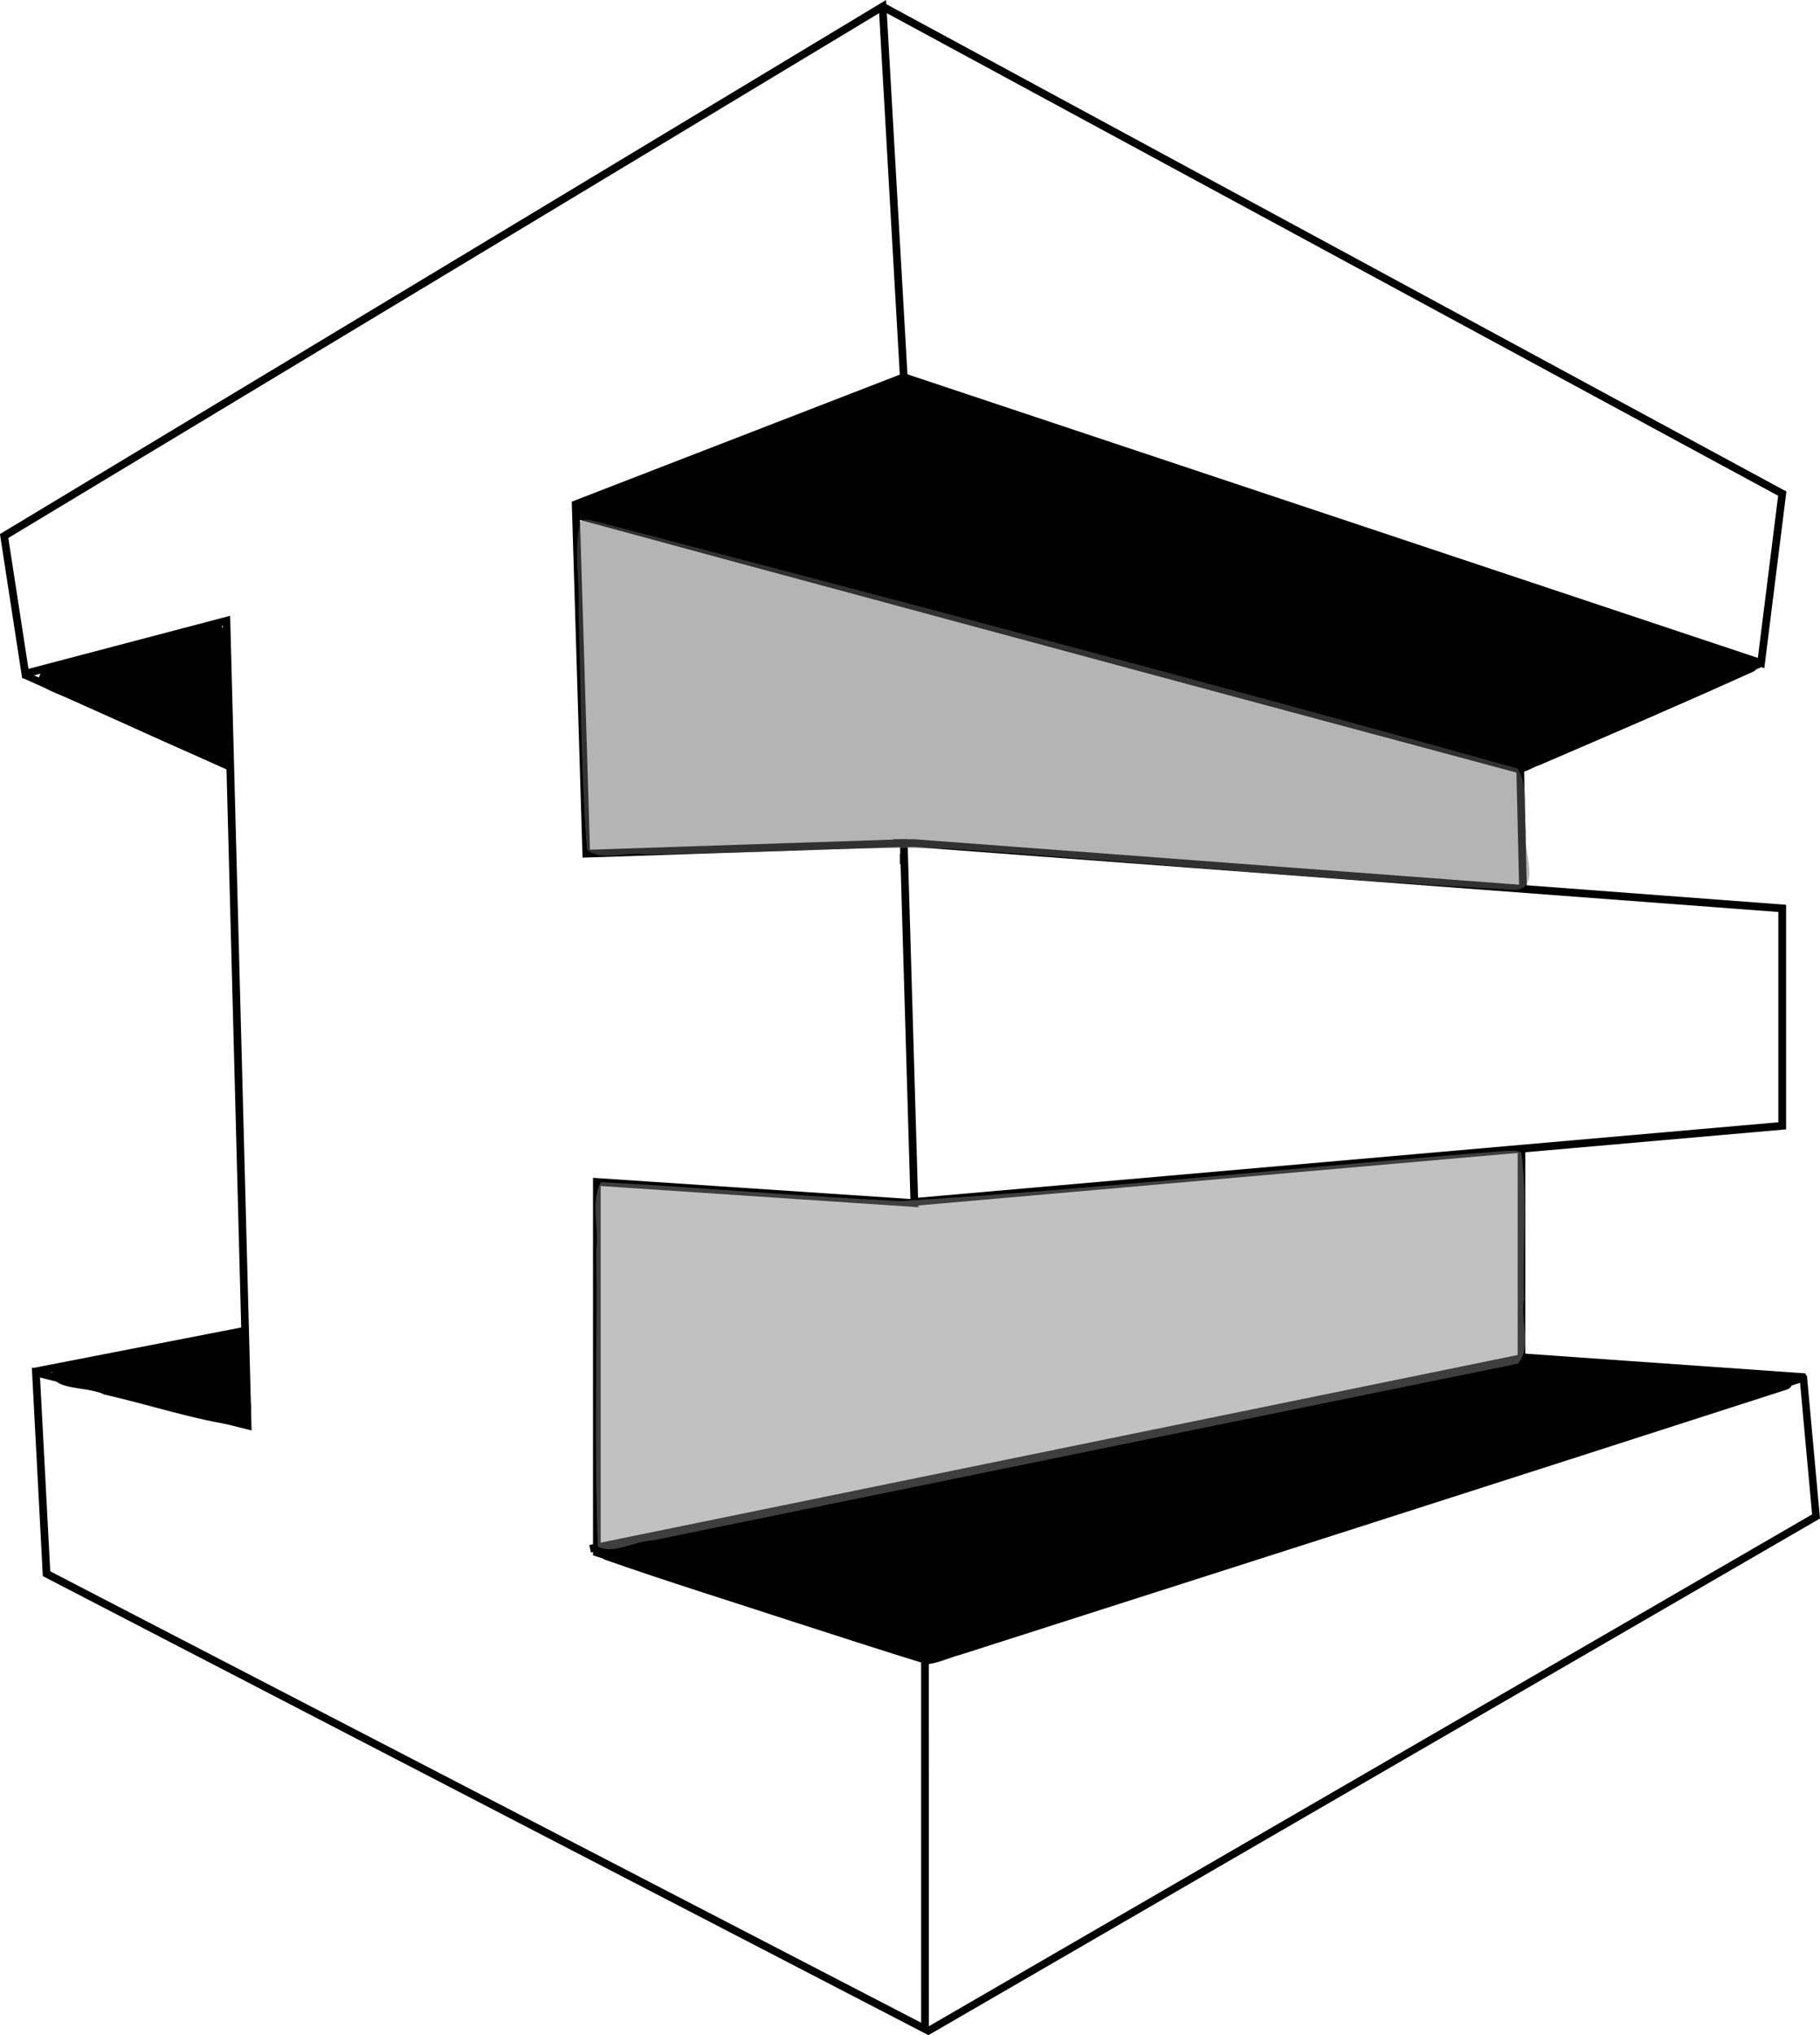 <?xml version="1.0" encoding="UTF-8" standalone="no"?>
<!-- Created with Inkscape (http://www.inkscape.org/) -->

<svg
   width="62.896mm"
   height="70.305mm"
   viewBox="0 0 62.896 70.305"
   version="1.1"
   id="svg5"
   sodipodi:docname="logo.svg"
   inkscape:version="1.1 (c68e22c387, 2021-05-23)"
   xmlns:inkscape="http://www.inkscape.org/namespaces/inkscape"
   xmlns:sodipodi="http://sodipodi.sourceforge.net/DTD/sodipodi-0.dtd"
   xmlns="http://www.w3.org/2000/svg"
   xmlns:svg="http://www.w3.org/2000/svg">
  <sodipodi:namedview
     id="namedview7"
     pagecolor="#ffffff"
     bordercolor="#666666"
     borderopacity="1.0"
     inkscape:pageshadow="2"
     inkscape:pageopacity="0.0"
     inkscape:pagecheckerboard="0"
     inkscape:document-units="mm"
     showgrid="false"
     inkscape:object-nodes="true"
     inkscape:snap-nodes="false"
     inkscape:snap-midpoints="true"
     inkscape:object-paths="true"
     inkscape:snap-smooth-nodes="true"
     inkscape:snap-intersection-paths="true"
     inkscape:zoom="2"
     inkscape:cx="186"
     inkscape:cy="99.25"
     inkscape:window-width="1920"
     inkscape:window-height="1001"
     inkscape:window-x="-9"
     inkscape:window-y="-9"
     inkscape:window-maximized="1"
     inkscape:current-layer="layer1"
     inkscape:snap-others="false"
     inkscape:snap-global="false" />
  <defs
     id="defs2" />
  <g
     inkscape:label="Capa 1"
     inkscape:groupmode="layer"
     id="layer1"
     transform="translate(-69.351,-70.732)">
    <path
       style="fill:none;stroke:#000000;stroke-width:0.265px;stroke-linecap:butt;stroke-linejoin:miter;stroke-opacity:1"
       d="m 101.317,140.819 -30.358,-15.728 -0.366,-6.949 7.315,1.829 -0.732,-27.798 -6.95,1.829 -0.732,-4.755 30.358,-18.288 0.732,12.802 -11.339,4.389 0.366,12.07 10.973,-0.366 0.366,12.436 -10.973,-0.732 v 12.802 l 11.339,3.658 z"
       id="path451" />
    <path
       style="fill:none;stroke:#000000;stroke-width:0.265px;stroke-linecap:butt;stroke-linejoin:miter;stroke-opacity:1"
       d="m 99.853,70.958 31.09,16.825 -0.732,5.852 -29.627,-9.876"
       id="path1170" />
    <path
       style="fill:none;stroke:#000000;stroke-width:0.265px;stroke-linecap:butt;stroke-linejoin:miter;stroke-opacity:1"
       d="m 130.212,93.635 -8.413,3.658 -32.553,-8.778"
       id="path1172" />
    <path
       style="fill:none;stroke:#000000;stroke-width:0.265px;stroke-linecap:butt;stroke-linejoin:miter;stroke-opacity:1"
       d="m 100.585,100.585 v -0.366"
       id="path1174" />
    <path
       style="fill:none;stroke:#000000;stroke-width:0.268px;stroke-linecap:butt;stroke-linejoin:miter;stroke-opacity:1"
       d="m 100.22,99.856 h 0.731 l 29.99,2.253 v 7.511 l -29.99,2.629"
       id="path1257" />
    <path
       style="fill:none;stroke:#000000;stroke-width:0.265px;stroke-linecap:butt;stroke-linejoin:miter;stroke-opacity:1"
       d="m 121.931,110.329 v 7.315 l -32.187,6.584"
       id="path1265" />
    <path
       style="fill:none;stroke:#000000;stroke-width:0.259px;stroke-linecap:butt;stroke-linejoin:miter;stroke-opacity:1"
       d="m 121.844,117.604 9.898,0.697 -30.428,9.756"
       id="path1269" />
    <path
       style="fill:none;stroke:#000000;stroke-width:0.259px;stroke-linecap:butt;stroke-linejoin:miter;stroke-opacity:1"
       d="m 101.366,140.921 30.744,-17.808 -0.444,-4.859"
       id="path1273"
       sodipodi:nodetypes="ccc" />
    <path
       style="fill:none;stroke:#000000;stroke-width:0.245px;stroke-linecap:butt;stroke-linejoin:miter;stroke-opacity:1"
       d="m 70.198,94.046 7.163,3.211"
       id="path1503" />
    <path
       style="fill:none;stroke:#000000;stroke-width:0.264px;stroke-linecap:butt;stroke-linejoin:miter;stroke-opacity:1"
       d="m 70.498,118.119 7.41,-1.442"
       id="path1507" />
    <path
       style="fill:none;stroke:#000000;stroke-width:0.265px;stroke-linecap:butt;stroke-linejoin:miter;stroke-opacity:1"
       d="m 121.841,97.333 h 0.047 l 0.093,4.022"
       id="path23399" />
    <path
       style="fill:#000000;stroke-width:0.125"
       d="m 117.738,48.892 c -13.494,5.254 -27.034,10.391 -40.493,15.737 -0.88,0.464 -2.417,0.68 -2.428,1.936 0.151,1.195 1.619,1.225 2.502,1.582 14.815,4.17 29.701,8.087 44.552,12.126 25.278,6.804 50.539,13.672 75.849,20.353 1.106,0.245 2.076,-0.619 3.097,-0.916 9.298,-3.999 18.602,-7.992 27.822,-12.168 0.94,-0.421 0.618,-1.862 -0.364,-1.978 -36.592,-12.312 -73.24,-24.461 -109.861,-36.687 -0.223,0.015 -0.463,-0.063 -0.677,0.016 z"
       id="path25307"
       transform="matrix(0.265,0,0,0.265,69.351,70.732)" />
    <path
       style="fill:#000000;stroke-width:0.125"
       d="m 199.112,176.779 c -40.023,8.198 -80.06,16.329 -120.069,24.597 -0.989,0.22 -0.974,1.725 -0.016,1.975 8.09,2.836 16.283,5.373 24.43,8.041 5.808,1.854 11.597,3.772 17.43,5.545 1.519,-0.166 2.94,-0.882 4.42,-1.266 35.939,-11.491 71.878,-22.987 107.788,-34.571 1.026,-0.37 0.697,-1.971 -0.363,-1.959 -11.154,-0.834 -22.316,-1.61 -33.474,-2.371 l -0.125,0.008 z"
       id="path25346"
       transform="matrix(0.265,0,0,0.265,69.351,70.732)" />
    <path
       style="fill:#000000;stroke-width:0.5"
       d="m 27.896,81.165 c -7.379,2.244 -15.09,3.536 -22.3,6.252 -1.922,2.065 2.038,2.954 3.293,3.583 6.746,2.874 13.38,6.298 20.203,8.817 1.855,-1.134 0.733,-4.323 1.127,-6.353 -0.257,-3.962 0.296,-8.324 -1.343,-12.004 -0.253,-0.248 -0.629,-0.37 -0.98,-0.296 z"
       id="path25385"
       transform="matrix(0.265,0,0,0.265,69.351,70.732)" />
    <path
       style="fill:#000000;stroke-width:0.5"
       d="m 31.061,173.66 c -8.022,1.684 -16.26,2.853 -24.152,4.838 -0.847,2.882 4.742,2.138 6.649,3.263 5.97,1.34 11.868,3.366 17.922,4.163 2.499,-1.096 0.474,-4.45 0.824,-6.473 -0.478,-1.755 1.006,-5.345 -1.243,-5.792 z"
       id="path25424"
       transform="matrix(0.265,0,0,0.265,69.351,70.732)" />
    <path
       style="font-variation-settings:normal;opacity:1;vector-effect:none;fill:none;fill-opacity:1;stroke-width:0.25;stroke-linecap:butt;stroke-linejoin:miter;stroke-miterlimit:4;stroke-dasharray:none;stroke-dashoffset:0;stroke-opacity:1;-inkscape-stroke:none;stop-color:#000000;stop-opacity:1"
       d="M 114.503,1.723 C 97.515,11.158 80.971,21.485 64.213,31.36 43.167,44.048 21.97,56.502 1.14,69.538 c -1.088,2.464 0.358,5.489 0.324,8.127 0.531,3.24 0.669,6.607 1.653,9.741 2.265,1.119 4.979,-0.972 7.391,-1.117 6.23,-1.521 12.377,-3.433 18.691,-4.582 1.077,34.643 1.998,69.317 2.794,103.978 -8.754,-1.844 -17.382,-4.653 -26.167,-6.111 -1.788,1.824 -0.537,5.032 -0.907,7.364 0.242,6.213 0.216,12.617 1.364,18.662 11.175,6.375 23.006,12.015 34.433,18.108 26.237,13.573 52.412,27.267 78.735,40.672 2.516,0.193 1.177,-3.414 1.633,-4.85 0.272,-14.15 0.129,-28.304 0.166,-42.456 -1.838,-2.24 -5.682,-2.106 -8.311,-3.399 -11.587,-3.72 -23.173,-7.439 -34.76,-11.157 0.06,-15.943 0.005,-31.886 0.204,-47.828 13.498,0.532 26.981,2.18 40.484,2.108 1.993,-1.476 0.192,-4.877 0.676,-7.061 -0.515,-12.966 -0.576,-25.974 -1.532,-38.909 -1.842,-1.639 -4.842,-0.269 -7.115,-0.682 -11.309,0.195 -22.611,0.731 -33.922,0.839 C 76.296,95.997 76.026,81.002 75.521,66.005 89.527,60.56 103.566,55.198 117.537,49.664 c 1.502,-2.225 -0.016,-5.475 0.312,-8.077 -0.704,-12.998 -1.331,-26.003 -2.244,-38.988 -0.251,-0.522 -0.46,-0.886 -1.103,-0.876 z"
       id="path27762"
       transform="matrix(0.265,0,0,0.265,69.351,70.732)" />
    <path
       style="font-variation-settings:normal;opacity:1;vector-effect:none;fill:none;fill-opacity:1;stroke-width:0.25;stroke-linecap:butt;stroke-linejoin:miter;stroke-miterlimit:4;stroke-dasharray:none;stroke-dashoffset:0;stroke-opacity:1;-inkscape-stroke:none;stop-color:#000000;stop-opacity:1"
       d="m 115.903,1.824 c -1.372,2.361 0.049,5.547 -0.269,8.195 0.705,13.021 1.198,26.07 2.294,39.06 4.532,2.552 10.051,3.508 14.956,5.455 31.967,10.615 63.84,21.537 95.938,31.744 2.355,-0.684 1.424,-4.186 2.179,-6.052 0.568,-5.26 1.887,-10.596 1.612,-15.87 -8.724,-5.41 -18.093,-9.939 -27.073,-14.987 C 175.961,33.455 146.473,17.36 116.729,1.763 l -0.499,0.037 z"
       id="path27801"
       transform="matrix(0.265,0,0,0.265,69.351,70.732)" />
    <path
       style="font-variation-settings:normal;opacity:1;vector-effect:none;fill:none;fill-opacity:1;stroke-width:0.25;stroke-linecap:butt;stroke-linejoin:miter;stroke-miterlimit:4;stroke-dasharray:none;stroke-dashoffset:0;stroke-opacity:1;-inkscape-stroke:none;stop-color:#000000;stop-opacity:1"
       d="m 234.528,180.521 c -25.074,7.096 -49.767,15.517 -74.63,23.325 -12.749,4.072 -25.481,8.172 -38.244,12.199 -1.726,1.905 -0.347,5.098 -0.843,7.481 -0.106,13.529 -0.047,27.059 -0.063,40.589 1.606,2.435 4.503,-1.722 6.594,-2.18 36.428,-21.17 72.936,-42.205 109.36,-63.383 1.352,-2.099 -0.065,-5.052 0.146,-7.437 -0.595,-3.363 -0.068,-7.236 -1.505,-10.305 -0.153,-0.309 -0.522,-0.323 -0.817,-0.29 z"
       id="path27840"
       transform="matrix(0.265,0,0,0.265,69.351,70.732)" />
    <path
       style="font-variation-settings:normal;opacity:1;vector-effect:none;fill:none;fill-opacity:1;stroke-width:0.25;stroke-linecap:butt;stroke-linejoin:miter;stroke-miterlimit:4;stroke-dasharray:none;stroke-dashoffset:0;stroke-opacity:1;-inkscape-stroke:none;stop-color:#000000;stop-opacity:1"
       d="m 234.528,180.521 c -25.074,7.096 -49.767,15.517 -74.63,23.325 -12.749,4.072 -25.481,8.172 -38.244,12.199 -1.726,1.905 -0.347,5.098 -0.843,7.481 -0.106,13.529 -0.047,27.059 -0.063,40.589 1.606,2.435 4.503,-1.722 6.594,-2.18 36.428,-21.17 72.936,-42.205 109.36,-63.383 1.352,-2.099 -0.065,-5.052 0.146,-7.437 -0.595,-3.363 -0.068,-7.236 -1.505,-10.305 -0.153,-0.309 -0.522,-0.323 -0.817,-0.29 z"
       id="path27916"
       transform="matrix(0.265,0,0,0.265,69.351,70.732)" />
    <path
       style="font-variation-settings:normal;opacity:1;vector-effect:none;fill:none;fill-opacity:1;stroke-width:0.25;stroke-linecap:butt;stroke-linejoin:miter;stroke-miterlimit:4;stroke-dasharray:none;stroke-dashoffset:0;stroke-opacity:1;-inkscape-stroke:none;stop-color:#000000;stop-opacity:1"
       d="M 114.503,1.723 C 97.515,11.158 80.971,21.485 64.213,31.36 43.167,44.048 21.97,56.502 1.14,69.538 c -1.088,2.464 0.358,5.489 0.324,8.127 0.531,3.24 0.669,6.607 1.653,9.741 2.265,1.119 4.979,-0.972 7.391,-1.117 6.23,-1.521 12.377,-3.433 18.691,-4.582 1.077,34.643 1.998,69.317 2.794,103.978 -8.754,-1.844 -17.382,-4.653 -26.167,-6.111 -1.788,1.824 -0.537,5.032 -0.907,7.364 0.242,6.213 0.216,12.617 1.364,18.662 11.175,6.375 23.006,12.015 34.433,18.108 26.237,13.573 52.412,27.267 78.735,40.672 2.516,0.193 1.177,-3.414 1.633,-4.85 0.272,-14.15 0.129,-28.304 0.166,-42.456 -1.838,-2.24 -5.682,-2.106 -8.311,-3.399 -11.587,-3.72 -23.173,-7.439 -34.76,-11.157 0.06,-15.943 0.005,-31.886 0.204,-47.828 13.498,0.532 26.981,2.18 40.484,2.108 1.993,-1.476 0.192,-4.877 0.676,-7.061 -0.515,-12.966 -0.576,-25.974 -1.532,-38.909 -1.842,-1.639 -4.842,-0.269 -7.115,-0.682 -11.309,0.195 -22.611,0.731 -33.922,0.839 C 76.296,95.997 76.026,81.002 75.521,66.005 89.527,60.56 103.566,55.198 117.537,49.664 c 1.502,-2.225 -0.016,-5.475 0.312,-8.077 -0.704,-12.998 -1.331,-26.003 -2.244,-38.988 -0.251,-0.522 -0.46,-0.886 -1.103,-0.876 z"
       id="path27955"
       transform="matrix(0.265,0,0,0.265,69.351,70.732)" />
    <path
       style="font-variation-settings:normal;opacity:1;vector-effect:none;fill:none;fill-opacity:1;stroke-width:0.25;stroke-linecap:butt;stroke-linejoin:miter;stroke-miterlimit:4;stroke-dasharray:none;stroke-dashoffset:0;stroke-opacity:1;-inkscape-stroke:none;stop-color:#000000;stop-opacity:1"
       d="m 119.092,110.024 c -2.17,1.033 -0.595,4.204 -1.007,6.147 0.417,13.407 0.369,26.897 1.302,40.249 2.23,1.34 5.275,-0.131 7.781,0.077 35.065,-2.974 70.108,-6.213 105.177,-9.15 2.063,-1.932 0.321,-5.813 0.847,-8.506 -0.206,-6.669 0.149,-13.464 -0.403,-20.054 -2.913,-1.357 -6.88,-0.667 -10.187,-1.247 -34.502,-2.492 -68.985,-5.403 -103.51,-7.515 z"
       id="path27994"
       transform="matrix(0.265,0,0,0.265,69.351,70.732)" />
    <path
       style="font-variation-settings:normal;opacity:1;vector-effect:none;fill:none;fill-opacity:1;stroke-width:0.25;stroke-linecap:butt;stroke-linejoin:miter;stroke-miterlimit:4;stroke-dasharray:none;stroke-dashoffset:0;stroke-opacity:1;-inkscape-stroke:none;stop-color:#000000;stop-opacity:1"
       d="m 115.903,1.824 c -1.372,2.361 0.049,5.547 -0.269,8.195 0.705,13.021 1.198,26.07 2.294,39.06 4.532,2.552 10.051,3.508 14.956,5.455 31.967,10.615 63.84,21.537 95.938,31.744 2.355,-0.684 1.424,-4.186 2.179,-6.052 0.568,-5.26 1.887,-10.596 1.612,-15.87 -8.724,-5.41 -18.093,-9.939 -27.073,-14.987 C 175.961,33.455 146.473,17.36 116.729,1.763 l -0.499,0.037 z"
       id="path28033"
       transform="matrix(0.265,0,0,0.265,69.351,70.732)" />
    <path
       style="font-variation-settings:normal;opacity:1;vector-effect:none;fill:none;fill-opacity:1;stroke-width:0.25;stroke-linecap:butt;stroke-linejoin:miter;stroke-miterlimit:4;stroke-dasharray:none;stroke-dashoffset:0;stroke-opacity:1;-inkscape-stroke:none;stop-color:#000000;stop-opacity:1"
       d="M 114.503,1.723 C 97.515,11.158 80.971,21.485 64.213,31.36 43.167,44.048 21.97,56.502 1.14,69.538 c -1.088,2.464 0.358,5.489 0.324,8.127 0.531,3.24 0.669,6.607 1.653,9.741 2.265,1.119 4.979,-0.972 7.391,-1.117 6.23,-1.521 12.377,-3.433 18.691,-4.582 1.077,34.643 1.998,69.317 2.794,103.978 -8.754,-1.844 -17.382,-4.653 -26.167,-6.111 -1.788,1.824 -0.537,5.032 -0.907,7.364 0.242,6.213 0.216,12.617 1.364,18.662 11.175,6.375 23.006,12.015 34.433,18.108 26.237,13.573 52.412,27.267 78.735,40.672 2.516,0.193 1.177,-3.414 1.633,-4.85 0.272,-14.15 0.129,-28.304 0.166,-42.456 -1.838,-2.24 -5.682,-2.106 -8.311,-3.399 -11.587,-3.72 -23.173,-7.439 -34.76,-11.157 0.06,-15.943 0.005,-31.886 0.204,-47.828 13.498,0.532 26.981,2.18 40.484,2.108 1.993,-1.476 0.192,-4.877 0.676,-7.061 -0.515,-12.966 -0.576,-25.974 -1.532,-38.909 -1.842,-1.639 -4.842,-0.269 -7.115,-0.682 -11.309,0.195 -22.611,0.731 -33.922,0.839 C 76.296,95.997 76.026,81.002 75.521,66.005 89.527,60.56 103.566,55.198 117.537,49.664 c 1.502,-2.225 -0.016,-5.475 0.312,-8.077 -0.704,-12.998 -1.331,-26.003 -2.244,-38.988 -0.251,-0.522 -0.46,-0.886 -1.103,-0.876 z"
       id="path28072"
       transform="matrix(0.265,0,0,0.265,69.351,70.732)" />
    <path
       style="font-variation-settings:normal;opacity:1;vector-effect:none;fill:none;fill-opacity:1;stroke-width:0.25;stroke-linecap:butt;stroke-linejoin:miter;stroke-miterlimit:4;stroke-dasharray:none;stroke-dashoffset:0;stroke-opacity:1;-inkscape-stroke:none;stop-color:#000000;stop-opacity:1"
       d="m 119.092,110.024 c -2.17,1.033 -0.595,4.204 -1.007,6.147 0.417,13.407 0.369,26.897 1.302,40.249 2.23,1.34 5.275,-0.131 7.781,0.077 35.065,-2.974 70.108,-6.213 105.177,-9.15 2.063,-1.932 0.321,-5.813 0.847,-8.506 -0.206,-6.669 0.149,-13.464 -0.403,-20.054 -2.913,-1.357 -6.88,-0.667 -10.187,-1.247 -34.502,-2.492 -68.985,-5.403 -103.51,-7.515 z"
       id="path28111"
       transform="matrix(0.265,0,0,0.265,69.351,70.732)" />
    <path
       style="font-variation-settings:normal;opacity:1;vector-effect:none;fill:none;fill-opacity:1;stroke-width:0.25;stroke-linecap:butt;stroke-linejoin:miter;stroke-miterlimit:4;stroke-dasharray:none;stroke-dashoffset:0;stroke-opacity:1;-inkscape-stroke:none;stop-color:#000000;stop-opacity:1"
       d="m 115.025,-0.262 c -1.38,-0.147 -2.172,1.459 -1.268,2.442 1.339,15.278 2.244,30.793 2.682,46.167 -13.902,5.611 -28.023,10.938 -42.042,16.392 -1.404,2.395 0.071,5.765 -0.235,8.561 0.576,12.819 0.588,25.673 1.432,38.476 1.987,1.678 5.15,0.216 7.575,0.632 11.155,-0.225 22.303,-0.743 33.46,-0.826 0.675,14.584 1.121,29.258 1.356,43.892 -13.381,-0.55 -26.753,-1.741 -40.144,-2.296 -2.057,1.267 -0.532,4.498 -1.048,6.55 -0.023,14.448 -0.198,28.91 0.166,43.351 2.539,2.123 6.378,2.312 9.412,3.673 11.031,3.626 22.086,7.173 33.131,10.756 -0.094,15.174 0.536,30.373 -0.075,45.532 -2.694,0.844 0.466,3.675 2.174,3.406 1.785,-0.34 1.502,-2.247 0.936,-3.409 -0.452,-15.122 -0.021,-30.354 -0.042,-45.517 37.317,-11.955 74.608,-23.998 111.955,-35.846 0.874,2.337 2.956,-0.101 2.199,-1.684 -1.524,-2.448 -5.249,-1.411 -7.668,-2.033 -9.651,-0.744 -19.303,-1.236 -28.934,-2.125 -0.513,-8.206 -0.008,-16.448 -0.057,-24.666 11.156,-1.125 22.481,-1.704 33.532,-3.166 1.143,-3.004 0.208,-6.904 0.565,-10.241 -0.165,-6.608 0.581,-13.405 -0.158,-19.894 -6.228,-1.529 -12.849,-1.228 -19.232,-1.956 -4.816,-0.346 -9.632,-0.692 -14.448,-1.038 0.022,-4.577 -0.352,-9.143 -0.609,-13.71 10.345,-4.391 20.65,-8.879 30.911,-13.461 1.553,-2.654 1.037,-6.209 1.756,-9.204 0.411,-4.898 1.706,-9.88 1.515,-14.727 -0.936,-1.09 -4.445,-3.026 -4.293,-0.248 1.327,1.466 2.372,2.594 1.475,4.795 -0.843,5.232 -1.044,11.374 -2.332,16.113 C 192.194,72.535 155.716,60.457 119.398,48.17 118.436,33.125 117.361,17.873 116.813,2.939 c 3.442,-0.461 -0.058,-3.603 -1.788,-3.201 z M 85.287,71.282 c 37.273,10.072 74.573,20.062 111.83,30.176 0.252,4.32 0.434,8.681 0.645,13.021 -27.857,-1.316 -55.618,-4.712 -83.513,-5.522 -12.13,0.274 -24.25,0.835 -36.378,1.132 -0.542,-13.712 -0.896,-27.426 -1.239,-41.149 2.885,0.781 5.77,1.562 8.655,2.344 z m 34.468,40.302 c 37.247,2.56 74.567,5.16 111.733,8.273 0.589,4.381 -0.004,9.763 0.13,14.529 -0.037,3.814 -0.073,7.628 -0.11,11.441 -36.934,3.134 -73.845,6.753 -110.794,9.555 -0.417,-14.605 -1.028,-29.199 -1.205,-43.81 z M 197.25,151.5 c -0.171,8.242 0.347,16.654 -0.312,24.772 -39.126,8.127 -78.287,16.103 -117.449,24.037 -0.392,-14.915 -0.182,-29.837 -0.238,-44.755 13.459,1.068 26.951,2.155 40.445,2.462 25.87,-1.847 51.74,-4.467 77.555,-6.517 z"
       id="path28150"
       transform="matrix(0.265,0,0,0.265,69.351,70.732)" />
    <path
       style="font-variation-settings:normal;opacity:0;vector-effect:none;fill:none;fill-opacity:1;stroke-width:0.25;stroke-linecap:butt;stroke-linejoin:miter;stroke-miterlimit:4;stroke-dasharray:none;stroke-dashoffset:0;stroke-opacity:1;-inkscape-stroke:none;stop-color:#000000;stop-opacity:1"
       d="m 234.528,180.521 c -25.074,7.096 -49.767,15.517 -74.63,23.325 -12.749,4.072 -25.481,8.172 -38.244,12.199 -1.726,1.905 -0.347,5.098 -0.843,7.481 -0.106,13.529 -0.047,27.059 -0.063,40.589 1.606,2.435 4.503,-1.722 6.594,-2.18 36.428,-21.17 72.936,-42.205 109.36,-63.383 1.352,-2.099 -0.065,-5.052 0.146,-7.437 -0.595,-3.363 -0.068,-7.236 -1.505,-10.305 -0.153,-0.309 -0.522,-0.323 -0.817,-0.29 z"
       id="path28189"
       transform="matrix(0.265,0,0,0.265,69.351,70.732)" />
    <path
       style="font-variation-settings:normal;opacity:1;vector-effect:none;fill:none;fill-opacity:1;stroke-width:0.25;stroke-linecap:butt;stroke-linejoin:miter;stroke-miterlimit:4;stroke-dasharray:none;stroke-dashoffset:0;stroke-opacity:1;-inkscape-stroke:none;stop-color:#000000;stop-opacity:1"
       d="m 234.528,180.521 c -25.074,7.096 -49.767,15.517 -74.63,23.325 -12.749,4.072 -25.481,8.172 -38.244,12.199 -1.726,1.905 -0.347,5.098 -0.843,7.481 -0.106,13.529 -0.047,27.059 -0.063,40.589 1.606,2.435 4.503,-1.722 6.594,-2.18 36.428,-21.17 72.936,-42.205 109.36,-63.383 1.352,-2.099 -0.065,-5.052 0.146,-7.437 -0.595,-3.363 -0.068,-7.236 -1.505,-10.305 -0.153,-0.309 -0.522,-0.323 -0.817,-0.29 z"
       id="path54096"
       transform="matrix(0.265,0,0,0.265,69.351,70.732)" />
    <path
       style="font-variation-settings:normal;opacity:1;vector-effect:none;fill:none;fill-opacity:1;stroke-width:0.25;stroke-linecap:butt;stroke-linejoin:miter;stroke-miterlimit:4;stroke-dasharray:none;stroke-dashoffset:0;stroke-opacity:1;-inkscape-stroke:none;stop-color:#000000;stop-opacity:1"
       d="M 114.503,1.723 C 97.515,11.158 80.971,21.485 64.213,31.36 43.167,44.048 21.97,56.502 1.14,69.538 c -1.088,2.464 0.358,5.489 0.324,8.127 0.531,3.24 0.669,6.607 1.653,9.741 2.265,1.119 4.979,-0.972 7.391,-1.117 6.23,-1.521 12.377,-3.433 18.691,-4.582 1.077,34.643 1.998,69.317 2.794,103.978 -8.754,-1.844 -17.382,-4.653 -26.167,-6.111 -1.788,1.824 -0.537,5.032 -0.907,7.364 0.242,6.213 0.216,12.617 1.364,18.662 11.175,6.375 23.006,12.015 34.433,18.108 26.237,13.573 52.412,27.267 78.735,40.672 2.516,0.193 1.177,-3.414 1.633,-4.85 0.272,-14.15 0.129,-28.304 0.166,-42.456 -1.838,-2.24 -5.682,-2.106 -8.311,-3.399 -11.587,-3.72 -23.173,-7.439 -34.76,-11.157 0.06,-15.943 0.005,-31.886 0.204,-47.828 13.498,0.532 26.981,2.18 40.484,2.108 1.993,-1.476 0.192,-4.877 0.676,-7.061 -0.515,-12.966 -0.576,-25.974 -1.532,-38.909 -1.842,-1.639 -4.842,-0.269 -7.115,-0.682 -11.309,0.195 -22.611,0.731 -33.922,0.839 C 76.296,95.997 76.026,81.002 75.521,66.005 89.527,60.56 103.566,55.198 117.537,49.664 c 1.502,-2.225 -0.016,-5.475 0.312,-8.077 -0.704,-12.998 -1.331,-26.003 -2.244,-38.988 -0.251,-0.522 -0.46,-0.886 -1.103,-0.876 z"
       id="path54135"
       transform="matrix(0.265,0,0,0.265,69.351,70.732)" />
    <path
       style="font-variation-settings:normal;opacity:1;vector-effect:none;fill:none;fill-opacity:1;stroke-width:0.25;stroke-linecap:butt;stroke-linejoin:miter;stroke-miterlimit:4;stroke-dasharray:none;stroke-dashoffset:0;stroke-opacity:1;-inkscape-stroke:none;stop-color:#000000;stop-opacity:1"
       d="m 119.092,110.024 c -2.17,1.033 -0.595,4.204 -1.007,6.147 0.417,13.407 0.369,26.897 1.302,40.249 2.23,1.34 5.275,-0.131 7.781,0.077 35.065,-2.974 70.108,-6.213 105.177,-9.15 2.063,-1.932 0.321,-5.813 0.847,-8.506 -0.206,-6.669 0.149,-13.464 -0.403,-20.054 -2.913,-1.357 -6.88,-0.667 -10.187,-1.247 -34.502,-2.492 -68.985,-5.403 -103.51,-7.515 z"
       id="path54174"
       transform="matrix(0.265,0,0,0.265,69.351,70.732)" />
    <path
       style="font-variation-settings:normal;opacity:1;vector-effect:none;fill:none;fill-opacity:1;stroke-width:0.25;stroke-linecap:butt;stroke-linejoin:miter;stroke-miterlimit:4;stroke-dasharray:none;stroke-dashoffset:0;stroke-opacity:1;-inkscape-stroke:none;stop-color:#000000;stop-opacity:1"
       d="m 115.903,1.824 c -1.372,2.361 0.049,5.547 -0.269,8.195 0.705,13.021 1.198,26.07 2.294,39.06 4.532,2.552 10.051,3.508 14.956,5.455 31.967,10.615 63.84,21.537 95.938,31.744 2.355,-0.684 1.424,-4.186 2.179,-6.052 0.568,-5.26 1.887,-10.596 1.612,-15.87 -8.724,-5.41 -18.093,-9.939 -27.073,-14.987 C 175.961,33.455 146.473,17.36 116.729,1.763 l -0.499,0.037 z"
       id="path54213"
       transform="matrix(0.265,0,0,0.265,69.351,70.732)" />
    <path
       style="font-variation-settings:normal;opacity:0.485;vector-effect:none;fill:#666666;fill-opacity:1;stroke-width:0.25;stroke-linecap:butt;stroke-linejoin:miter;stroke-miterlimit:4;stroke-dasharray:none;stroke-dashoffset:0;stroke-opacity:1;-inkscape-stroke:none;stop-color:#000000;stop-opacity:1"
       d="m 75.704,67.966 c -0.977,3.637 -0.052,7.719 -0.273,11.508 0.324,10.424 0.293,20.893 1.119,31.281 1.985,1.618 5.08,0.204 7.472,0.624 13.316,-0.072 26.647,-1.113 39.948,-0.756 24.568,1.764 49.107,4.106 73.705,5.365 3.357,-0.306 0.829,-5.234 1.367,-7.531 -0.552,-2.67 0.439,-6.018 -1.16,-8.296 -39.844,-11.098 -79.843,-21.671 -119.865,-32.12 -0.787,-0.148 -1.549,-0.572 -2.312,-0.074 z"
       id="path54252"
       transform="matrix(0.265,0,0,0.265,69.351,70.732)" />
    <path
       style="font-variation-settings:normal;opacity:1;vector-effect:none;fill:none;fill-opacity:1;stroke-width:0.25;stroke-linecap:butt;stroke-linejoin:miter;stroke-miterlimit:4;stroke-dasharray:none;stroke-dashoffset:0;stroke-opacity:1;-inkscape-stroke:none;stop-color:#000000;stop-opacity:1"
       d="m 196.495,150.002 c -26.342,2.03 -52.651,4.941 -78.995,6.551 -13.022,-0.594 -26.166,-1.788 -39.129,-2.466 -1.41,2.373 -0.236,5.984 -0.621,8.832 0.14,12.866 -0.278,25.853 0.207,38.644 1.987,1.149 4.84,-0.724 7.163,-0.774 37.606,-7.7 75.219,-15.368 112.83,-23.045 1.839,-2.105 0.291,-5.773 0.8,-8.479 -0.226,-6.315 0.455,-12.827 -0.343,-19.019 -0.591,-0.361 -1.26,-0.226 -1.912,-0.244 z"
       id="path55623"
       transform="matrix(0.265,0,0,0.265,69.351,70.732)" />
    <path
       style="font-variation-settings:normal;opacity:0.485;vector-effect:none;fill:#808080;fill-opacity:1;stroke-width:0.25;stroke-linecap:butt;stroke-linejoin:miter;stroke-miterlimit:4;stroke-dasharray:none;stroke-dashoffset:0;stroke-opacity:1;-inkscape-stroke:none;stop-color:#000000;stop-opacity:1"
       d="m 196.495,150.002 c -26.342,2.03 -52.651,4.941 -78.995,6.551 -13.022,-0.594 -26.166,-1.788 -39.129,-2.466 -1.41,2.373 -0.236,5.984 -0.621,8.832 0.14,12.866 -0.278,25.853 0.207,38.644 1.987,1.149 4.84,-0.724 7.163,-0.774 37.606,-7.7 75.219,-15.368 112.83,-23.045 1.839,-2.105 0.291,-5.773 0.8,-8.479 -0.226,-6.315 0.455,-12.827 -0.343,-19.019 -0.591,-0.361 -1.26,-0.226 -1.912,-0.244 z"
       id="path55662"
       transform="matrix(0.265,0,0,0.265,69.351,70.732)" />
  </g>
</svg>
